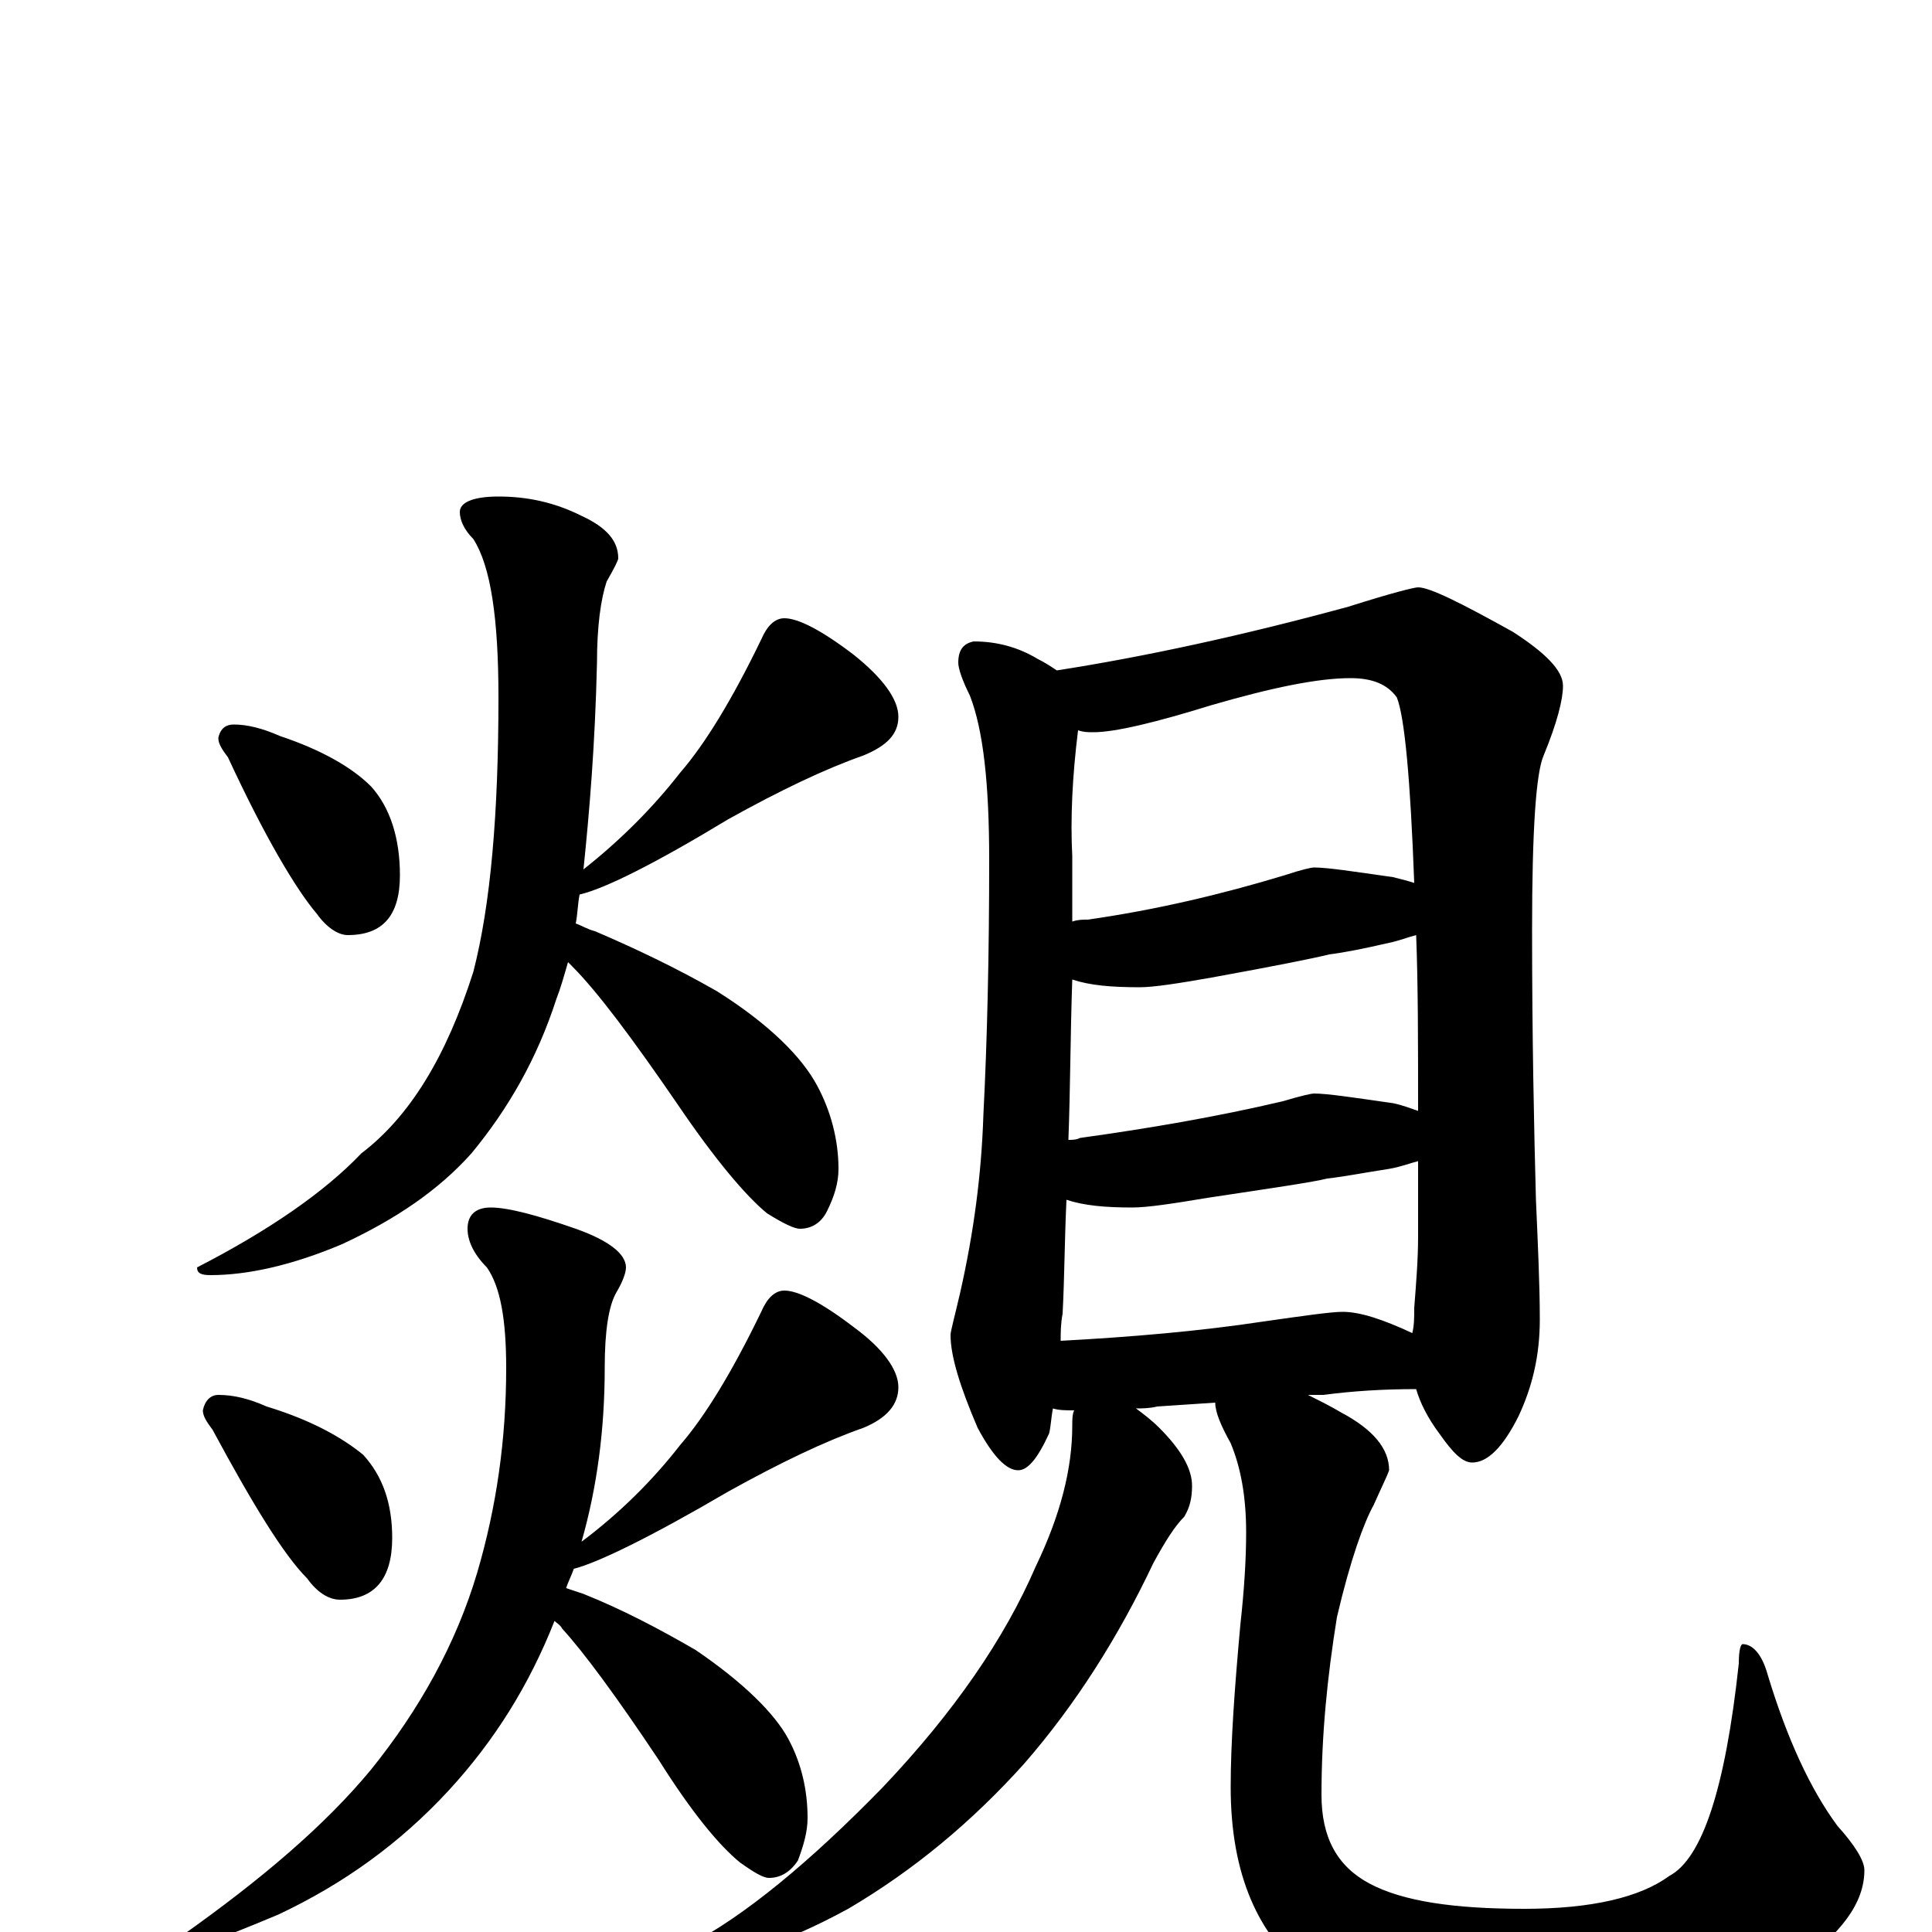 <?xml version="1.0" encoding="utf-8" ?>
<!DOCTYPE svg PUBLIC "-//W3C//DTD SVG 1.1//EN" "http://www.w3.org/Graphics/SVG/1.1/DTD/svg11.dtd">
<svg version="1.1" id="Layer_1" xmlns="http://www.w3.org/2000/svg" xmlns:xlink="http://www.w3.org/1999/xlink" x="0px" y="145px" width="1000px" height="1000px" viewBox="0 0 1000 1000" enable-background="new 0 0 1000 1000" xml:space="preserve">
<g id="Layer_1">
<path id="glyph" transform="matrix(1 0 0 -1 0 1000)" d="M121,625C128,625 136,623 145,619C166,612 182,603 192,593C202,582 207,566 207,547C207,526 198,516 180,516C175,516 169,520 164,527C153,540 137,567 118,608C115,612 113,615 113,618C114,623 117,625 121,625M406,680C413,680 425,674 442,661C457,649 465,638 465,629C465,620 459,614 447,609C427,602 404,591 377,576C339,553 313,540 300,537C299,532 299,527 298,522C301,521 304,519 308,518C329,509 350,499 371,487C398,470 415,453 423,438C430,425 434,410 434,395C434,388 432,381 428,373C425,367 420,364 414,364C411,364 405,367 397,372C386,381 370,400 351,428C327,463 309,487 296,500C295,501 295,501 294,502C292,495 290,488 288,483C278,452 263,426 244,403C227,384 205,369 177,356C151,345 128,340 109,340C104,340 102,341 102,344C139,363 168,383 187,403C212,422 231,453 245,497C254,532 258,579 258,639C258,680 254,707 245,721C240,726 238,731 238,735C238,740 245,743 258,743C273,743 287,740 301,733C314,727 320,720 320,711C320,710 318,706 314,699C311,690 309,676 309,657C308,614 305,579 302,550C321,565 338,582 352,600C365,615 379,638 394,669C397,676 401,680 406,680M113,278C121,278 129,276 138,272C161,265 177,256 188,247C198,236 203,222 203,204C203,183 194,172 176,172C170,172 164,176 159,183C147,195 131,221 110,260C107,264 105,267 105,270C106,275 109,278 113,278M254,375C263,375 278,371 298,364C315,358 324,351 324,344C324,341 322,336 319,331C315,324 313,311 313,292C313,260 309,230 301,202C321,217 338,234 352,252C365,267 379,290 394,321C397,328 401,332 406,332C413,332 425,326 442,313C457,302 465,291 465,282C465,273 459,266 447,261C427,254 404,243 377,228C336,204 309,191 297,188C296,185 294,181 293,178C296,177 299,176 302,175C322,167 341,157 360,146C385,129 401,113 408,100C415,87 418,73 418,59C418,52 416,45 413,37C409,31 404,28 398,28C395,28 390,31 383,36C372,45 358,62 341,89C319,122 302,145 291,157C290,159 288,160 287,161C274,128 256,99 232,73C207,46 178,25 144,9C113,-4 94,-11 86,-11C83,-11 82,-10 82,-7C82,-6 86,-5 94,-2C135,27 168,55 192,84C217,115 236,149 247,186C257,220 262,255 262,292C262,317 259,334 252,344C245,351 242,358 242,364C242,371 246,375 254,375M504,668C516,668 527,665 537,659C541,657 544,655 547,653C592,660 643,671 698,686C720,693 732,696 734,696C740,696 756,688 783,673C800,662 809,653 809,645C809,638 806,626 799,609C795,600 793,570 793,519C793,463 794,416 795,379C796,356 797,335 797,317C797,298 793,282 786,267C778,251 770,243 762,243C757,243 752,248 745,258C739,266 735,274 733,281C716,281 700,280 685,278l-8,0C683,275 689,272 694,269C711,260 719,250 719,239C718,236 715,230 711,221C706,212 699,193 692,163C687,132 684,102 684,71C684,49 692,34 709,25C726,16 752,12 789,12C824,12 849,18 864,29C881,38 893,74 900,139C900,146 901,149 902,149C907,149 912,144 915,133C925,100 937,74 951,55C960,45 965,37 965,32C965,15 953,-1 929,-18C897,-39 853,-50 797,-50C742,-50 703,-41 678,-23C651,-2 637,30 637,75C637,98 639,126 642,159C644,177 645,193 645,207C645,226 642,241 637,253C632,262 629,269 629,274l-30,-2C595,271 591,271 588,271C592,268 596,265 600,261C611,250 617,240 617,231C617,225 616,220 613,215C608,210 603,202 597,191C579,153 557,118 530,87C503,57 473,32 439,12C406,-6 378,-15 355,-15l-7,0C348,-14 351,-11 356,-7C385,8 419,36 457,75C494,114 520,152 536,189C549,216 555,240 555,262C555,265 555,268 556,270C552,270 548,270 545,271C544,266 544,262 543,258C537,245 532,239 527,239C521,239 514,246 506,261C497,282 492,298 492,309C492,311 494,318 497,331C504,362 508,392 509,423C511,462 512,506 512,555C512,594 509,622 502,640C498,648 496,654 496,657C496,664 499,667 504,668M549,306C586,308 621,311 654,316C675,319 689,321 695,321C704,321 716,317 731,310C732,314 732,318 732,323C733,336 734,348 734,360C734,374 734,387 734,399C730,398 725,396 719,395C706,393 696,391 687,390C679,388 658,385 625,380C607,377 594,375 586,375C572,375 561,376 552,379C551,358 551,339 550,320C549,315 549,310 549,306M553,410C555,410 557,410 559,411C595,416 630,422 664,430C674,433 679,434 680,434C687,434 700,432 721,429C726,428 731,426 734,425C734,460 734,490 733,516C729,515 724,513 719,512C706,509 696,507 688,506C680,504 660,500 627,494C610,491 597,489 590,489C575,489 564,490 555,493C554,464 554,436 553,410M555,523C558,524 560,524 563,524C598,529 632,537 665,547C674,550 679,551 680,551C687,551 700,549 721,546C725,545 729,544 732,543C730,597 727,629 723,639C718,646 710,649 699,649C682,649 658,644 627,635C598,626 577,621 566,621C563,621 561,621 558,622C555,598 554,576 555,557C555,546 555,534 555,523z"/>
</g>
</svg>

